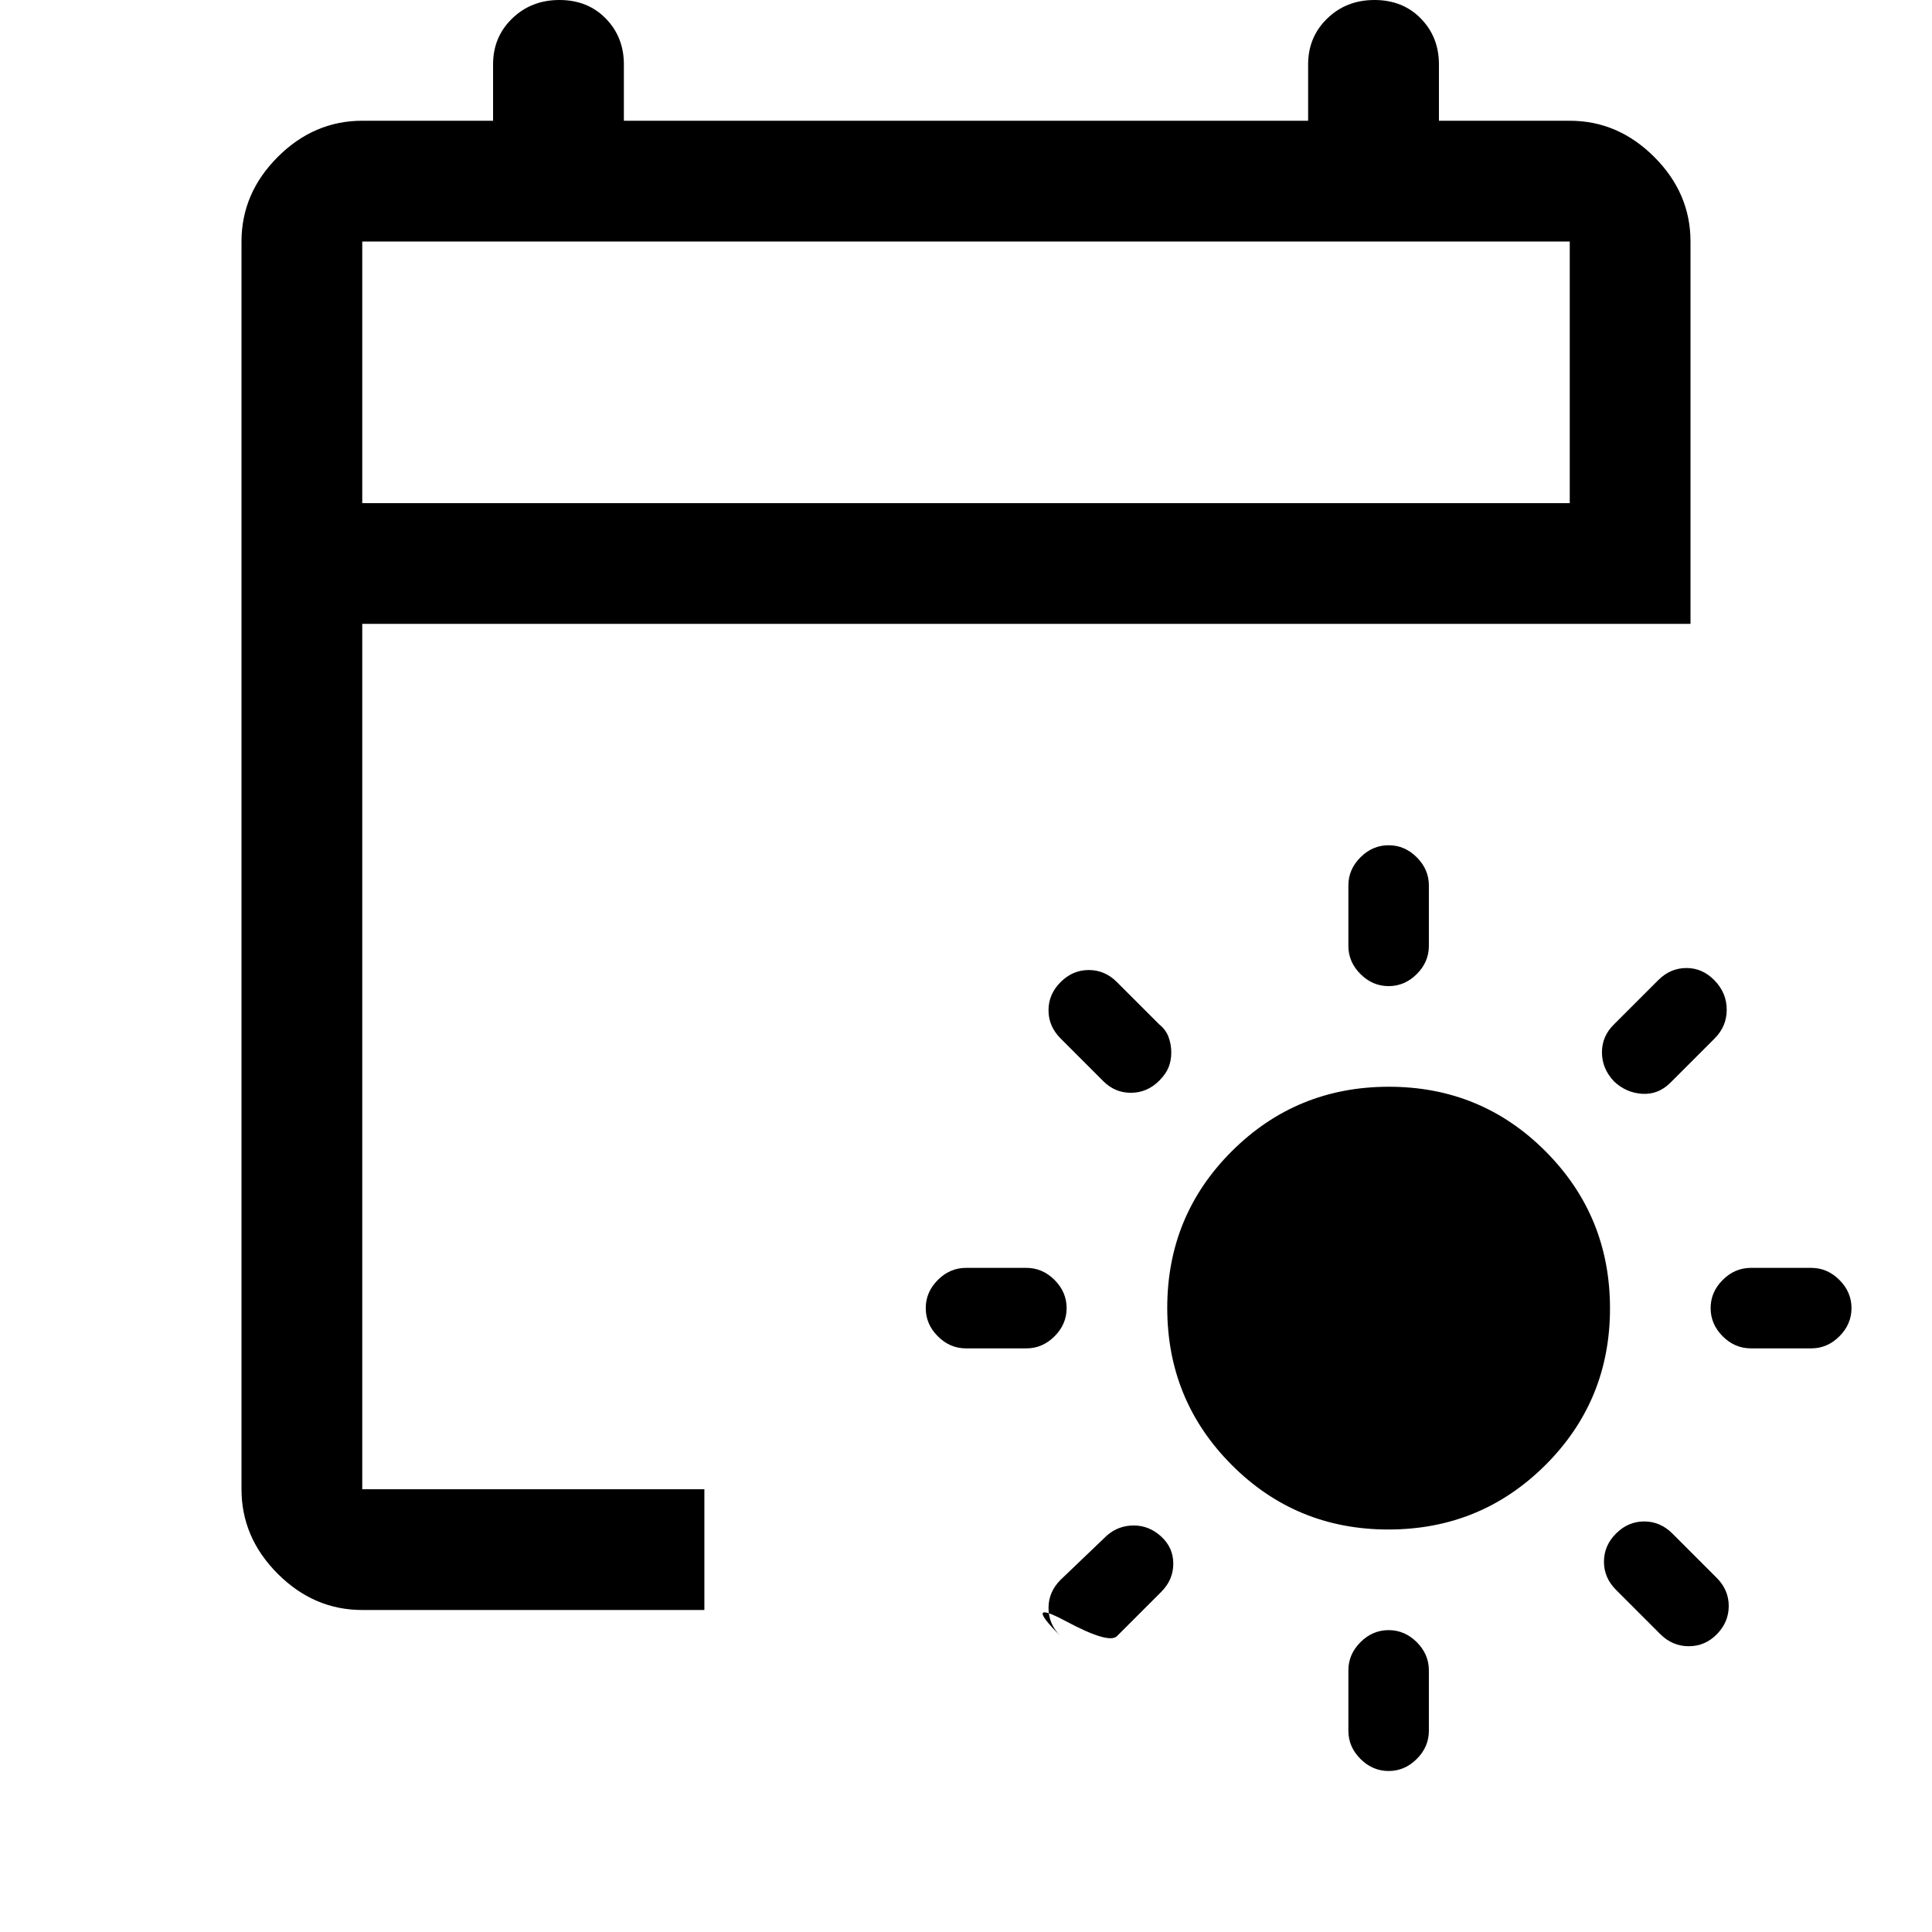 <svg xmlns="http://www.w3.org/2000/svg" width="48" height="48" viewBox="0 96 960 960"><path d="M689.882 856Q644 856 612 823.882q-32-32.117-32-78Q580 700 612.118 668q32.117-32 78-32Q736 636 768 668.118q32 32.117 32 78Q800 792 767.882 824q-32.117 32-78 32ZM690 516q8 0 14 6t6 14v30q0 8-6 14t-14 6q-8 0-14-6t-6-14v-30q0-8 6-14t14-6Zm0 390q8 0 14 6t6 14v30q0 8-6 14t-14 6q-8 0-14-6t-6-14v-30q0-8 6-14t14-6Zm162-322.786q6 6.215 6 14.5Q858 606 852 612l-22 22q-6 6-14 5.5t-14-6.147q-6-6.353-6-14.441 0-8.089 6-13.912l22-22q6-6 14-6t14 6.214ZM577 859.5q6 5.5 6 13.5t-6 14l-22 22q-4 4-25.5-7.5T527 909q-6-6-6-14t6-14l23-22q5.727-5 13.364-5Q571 854 577 859.5ZM920 746q0 8-6 14t-14 6h-30q-8 0-14-6t-6-14q0-8 6-14t14-6h30q8 0 14 6t6 14Zm-390 0q0 8-6 14t-14 6h-30q-8 0-14-6t-6-14q0-8 6-14t14-6h30q8 0 14 6t6 14Zm273 112q6-6 14-6t14 6l22 22q6 6 6 14t-5.86 14q-5.861 6-14 6-8.14 0-14.14-6l-22-22q-6-6-6-14t6-14ZM527 584q6-6 14-6t14 6l21 21q3.333 2.667 4.667 6.333Q582 615 582 619t-1.333 7.333Q579.333 629.667 576 633q-6 6-14.088 6T548 633l-21-21q-6-6-6-14t6-14ZM180 896q-24 0-42-18t-18-42V216q0-24 18-42t42-18h65v-28q0-13.6 9.482-22.8 9.483-9.2 23.5-9.2Q292 96 301 105.2t9 22.8v28h340v-28q0-13.6 9.482-22.8 9.483-9.2 23.5-9.2Q697 96 706 105.2t9 22.8v28h65q24 0 42 18t18 42v190H180v430h170v60H180Zm0-550h600V216H180v130Zm0 0V216v130Z"/></svg>